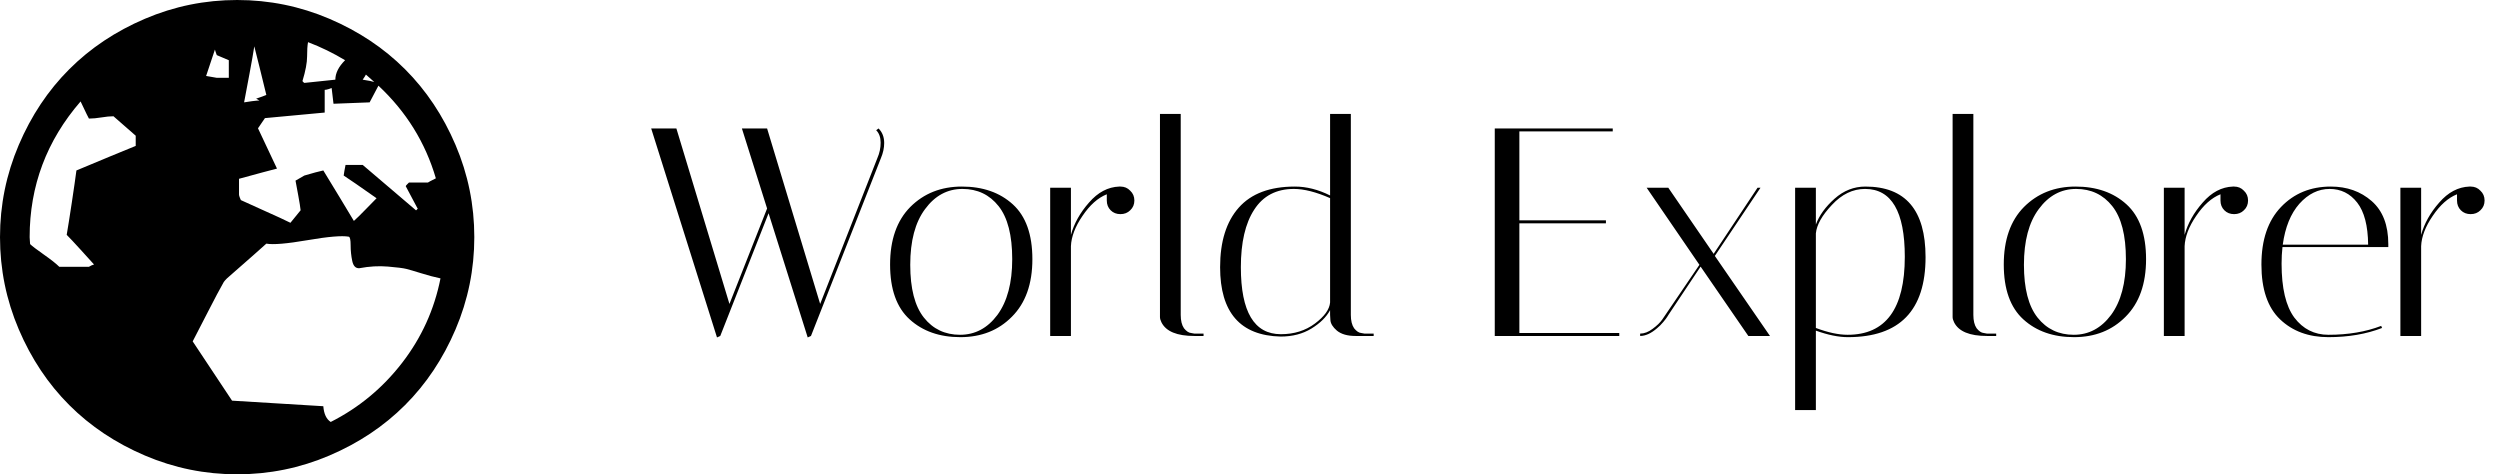 <svg width="253" height="48" viewBox="0 0 253 48" fill="none" xmlns="http://www.w3.org/2000/svg">
<path d="M88.91 13C89.29 13.38 89.48 13.87 89.48 14.47C89.48 14.97 89.37 15.48 89.15 16L82.07 34L81.74 34.15L77.78 21.58L72.89 34L72.56 34.15L65.9 13H68.45L73.82 30.76L77.63 21.1L75.08 13H77.63L83 30.76L88.79 16C89.01 15.5 89.12 14.98 89.12 14.44C89.12 13.9 88.97 13.48 88.67 13.18L88.91 13ZM97.187 34.12C95.087 34.12 93.377 33.52 92.057 32.32C90.737 31.12 90.077 29.27 90.077 26.77C90.077 24.27 90.757 22.33 92.117 20.95C93.497 19.57 95.237 18.88 97.337 18.88C99.457 18.88 101.177 19.48 102.497 20.68C103.817 21.88 104.477 23.73 104.477 26.23C104.477 28.73 103.787 30.67 102.407 32.05C101.047 33.43 99.307 34.12 97.187 34.12ZM97.397 19.12C95.877 19.12 94.617 19.8 93.617 21.16C92.617 22.5 92.117 24.38 92.117 26.8C92.117 29.2 92.577 30.98 93.497 32.14C94.417 33.3 95.637 33.88 97.157 33.88C98.677 33.88 99.937 33.21 100.937 31.87C101.937 30.51 102.437 28.63 102.437 26.23C102.437 23.81 101.977 22.02 101.057 20.86C100.137 19.7 98.917 19.12 97.397 19.12ZM112.008 20.29V19.66C111.108 20.02 110.288 20.75 109.548 21.85C108.808 22.93 108.418 23.95 108.378 24.91V34H106.278V19H108.378V23.77C108.698 22.61 109.308 21.52 110.208 20.5C111.108 19.46 112.128 18.92 113.268 18.88H113.388C113.788 18.88 114.118 19.02 114.378 19.3C114.658 19.56 114.798 19.89 114.798 20.29C114.798 20.69 114.658 21.02 114.378 21.28C114.118 21.54 113.788 21.67 113.388 21.67C112.988 21.67 112.658 21.54 112.398 21.28C112.138 21.02 112.008 20.69 112.008 20.29ZM120.869 34C119.109 34 117.999 33.54 117.539 32.62C117.439 32.42 117.389 32.24 117.389 32.08V11.53H119.489V31.87C119.489 32.45 119.599 32.9 119.819 33.22C120.059 33.52 120.299 33.68 120.539 33.7L120.869 33.76H121.799V34H120.869ZM123.475 27.04C123.475 24.44 124.105 22.43 125.365 21.01C126.625 19.59 128.515 18.88 131.035 18.88C132.215 18.88 133.405 19.18 134.605 19.78V11.53H136.705V31.87C136.705 32.45 136.815 32.9 137.035 33.22C137.275 33.52 137.515 33.68 137.755 33.7L138.085 33.76H139.015V34H137.185C136.365 34 135.735 33.82 135.295 33.46C134.875 33.1 134.655 32.74 134.635 32.38L134.605 31.87V31.39C134.225 32.09 133.595 32.71 132.715 33.25C131.835 33.79 130.795 34.06 129.595 34.06C125.515 33.96 123.475 31.62 123.475 27.04ZM129.625 33.82C130.965 33.82 132.115 33.46 133.075 32.74C134.035 32.02 134.545 31.31 134.605 30.61V20.05C133.185 19.43 131.965 19.12 130.945 19.12C129.165 19.12 127.825 19.82 126.925 21.22C126.025 22.6 125.575 24.54 125.575 27.04C125.575 31.56 126.925 33.82 129.625 33.82ZM163.21 13V13.3H153.76V22.3H162.52V22.6H153.76V33.7H163.87V34H151.27V13H163.21ZM165.982 34V33.76C166.402 33.76 166.822 33.6 167.242 33.28C167.682 32.96 168.012 32.64 168.232 32.32L171.982 26.8L166.642 19H168.832L173.422 25.69L177.862 19H178.162L173.542 25.9L179.122 34H176.932L172.102 26.98L168.862 31.84C168.822 31.9 168.772 31.98 168.712 32.08C168.652 32.18 168.522 32.35 168.322 32.59C168.122 32.83 167.912 33.04 167.692 33.22C167.092 33.74 166.522 34 165.982 34ZM181.666 19H183.766V22.72C184.106 21.8 184.736 20.93 185.656 20.11C186.576 19.29 187.616 18.88 188.776 18.88C192.836 18.88 194.866 21.26 194.866 26.02C194.866 31.42 192.246 34.12 187.006 34.12C186.066 34.12 184.986 33.9 183.766 33.46V41.5H181.666V19ZM188.746 19.12C187.506 19.12 186.386 19.66 185.386 20.74C184.386 21.8 183.846 22.76 183.766 23.62V33.19C184.986 33.65 186.056 33.88 186.976 33.88C190.836 33.88 192.766 31.25 192.766 25.99C192.766 21.41 191.426 19.12 188.746 19.12ZM201.084 34C199.324 34 198.214 33.54 197.754 32.62C197.654 32.42 197.604 32.24 197.604 32.08V11.53H199.704V31.87C199.704 32.45 199.814 32.9 200.034 33.22C200.274 33.52 200.514 33.68 200.754 33.7L201.084 33.76H202.014V34H201.084ZM209.892 34.12C207.792 34.12 206.082 33.52 204.762 32.32C203.442 31.12 202.782 29.27 202.782 26.77C202.782 24.27 203.462 22.33 204.822 20.95C206.202 19.57 207.942 18.88 210.042 18.88C212.162 18.88 213.882 19.48 215.202 20.68C216.522 21.88 217.182 23.73 217.182 26.23C217.182 28.73 216.492 30.67 215.112 32.05C213.752 33.43 212.012 34.12 209.892 34.12ZM210.102 19.12C208.582 19.12 207.322 19.8 206.322 21.16C205.322 22.5 204.822 24.38 204.822 26.8C204.822 29.2 205.282 30.98 206.202 32.14C207.122 33.3 208.342 33.88 209.862 33.88C211.382 33.88 212.642 33.21 213.642 31.87C214.642 30.51 215.142 28.63 215.142 26.23C215.142 23.81 214.682 22.02 213.762 20.86C212.842 19.7 211.622 19.12 210.102 19.12ZM224.713 20.29V19.66C223.813 20.02 222.993 20.75 222.253 21.85C221.513 22.93 221.123 23.95 221.083 24.91V34H218.983V19H221.083V23.77C221.403 22.61 222.013 21.52 222.913 20.5C223.813 19.46 224.833 18.92 225.973 18.88H226.093C226.493 18.88 226.823 19.02 227.083 19.3C227.363 19.56 227.503 19.89 227.503 20.29C227.503 20.69 227.363 21.02 227.083 21.28C226.823 21.54 226.493 21.67 226.093 21.67C225.693 21.67 225.363 21.54 225.103 21.28C224.843 21.02 224.713 20.69 224.713 20.29ZM230.896 26.68C230.896 29.16 231.326 30.98 232.186 32.14C233.066 33.3 234.216 33.88 235.636 33.88C237.636 33.88 239.416 33.58 240.976 32.98L241.066 33.19C239.466 33.81 237.656 34.12 235.636 34.12C233.636 34.12 232.006 33.52 230.746 32.32C229.486 31.12 228.856 29.27 228.856 26.77C228.856 24.27 229.516 22.33 230.836 20.95C232.156 19.57 233.836 18.88 235.876 18.88C237.516 18.88 238.896 19.37 240.016 20.35C241.136 21.33 241.696 22.78 241.696 24.7C241.696 24.8 241.696 24.9 241.696 25H230.986C230.926 25.54 230.896 26.1 230.896 26.68ZM239.656 24.76C239.636 22.84 239.266 21.42 238.546 20.5C237.826 19.58 236.896 19.12 235.756 19.12C234.616 19.12 233.596 19.62 232.696 20.62C231.816 21.62 231.256 23 231.016 24.76H239.656ZM248.649 20.29V19.66C247.749 20.02 246.929 20.75 246.189 21.85C245.449 22.93 245.059 23.95 245.019 24.91V34H242.919V19H245.019V23.77C245.339 22.61 245.949 21.52 246.849 20.5C247.749 19.46 248.769 18.92 249.909 18.88H250.029C250.429 18.88 250.759 19.02 251.019 19.3C251.299 19.56 251.439 19.89 251.439 20.29C251.439 20.69 251.299 21.02 251.019 21.28C250.759 21.54 250.429 21.67 250.029 21.67C249.629 21.67 249.299 21.54 249.039 21.28C248.779 21.02 248.649 20.69 248.649 20.29Z" fill="black"/>
<path d="M24 48C20.75 48 17.641 47.367 14.672 46.102C11.703 44.836 9.148 43.133 7.008 40.992C4.867 38.852 3.164 36.297 1.898 33.328C0.633 30.359 0 27.25 0 24C0 20.75 0.633 17.641 1.898 14.672C3.164 11.703 4.867 9.148 7.008 7.008C9.148 4.867 11.703 3.164 14.672 1.898C17.641 0.633 20.75 0 24 0C27.25 0 30.359 0.633 33.328 1.898C36.297 3.164 38.852 4.867 40.992 7.008C43.133 9.148 44.836 11.703 46.102 14.672C47.367 17.641 48 20.75 48 24C48 27.25 47.367 30.359 46.102 33.328C44.836 36.297 43.133 38.852 40.992 40.992C38.852 43.133 36.297 44.836 33.328 46.102C30.359 47.367 27.25 48 24 48ZM13.734 13.734L11.484 11.766C11.141 11.766 10.734 11.805 10.266 11.883C9.797 11.961 9.375 12 9 12C8.969 11.969 8.688 11.391 8.156 10.266C4.719 14.234 3 18.812 3 24C3 24.094 3.008 24.219 3.023 24.375C3.039 24.531 3.047 24.641 3.047 24.703C3.234 24.891 3.695 25.242 4.43 25.758C5.164 26.273 5.688 26.688 6 27H9C9.094 26.938 9.18 26.891 9.258 26.859C9.336 26.828 9.422 26.797 9.516 26.766C9.203 26.422 8.742 25.914 8.133 25.242C7.523 24.57 7.062 24.078 6.75 23.766C6.875 23.047 7.047 21.961 7.266 20.508C7.484 19.055 7.641 17.969 7.734 17.25C10.422 16.125 12.422 15.297 13.734 14.766V13.734ZM23.156 6.094C22.719 5.906 22.312 5.734 21.938 5.578C21.844 5.328 21.781 5.141 21.75 5.016C21.562 5.609 21.266 6.5 20.859 7.688C20.984 7.719 21.164 7.75 21.398 7.781C21.633 7.812 21.812 7.844 21.938 7.875H23.156V6.094ZM22.969 28.172C22.812 28.328 22.703 28.453 22.641 28.547C22.266 29.203 21.734 30.203 21.047 31.547C20.359 32.891 19.844 33.891 19.5 34.547C19.938 35.203 20.602 36.203 21.492 37.547C22.383 38.891 23.047 39.891 23.484 40.547C27.547 40.797 30.625 40.984 32.719 41.109C32.781 41.891 33.031 42.422 33.469 42.703C36.312 41.266 38.719 39.273 40.688 36.727C42.656 34.18 43.953 31.328 44.578 28.172C43.984 28.047 43.336 27.875 42.633 27.656C41.93 27.438 41.422 27.289 41.109 27.211C40.797 27.133 40.18 27.055 39.258 26.977C38.336 26.898 37.375 26.953 36.375 27.141C36 27.172 35.758 26.93 35.648 26.414C35.539 25.898 35.484 25.367 35.484 24.82C35.484 24.273 35.422 23.984 35.297 23.953C34.609 23.828 33.219 23.945 31.125 24.305C29.031 24.664 27.641 24.781 26.953 24.656C26.547 25.031 25.219 26.203 22.969 28.172ZM25.734 4.688C25.641 5.312 25.477 6.25 25.242 7.5C25.008 8.75 24.828 9.703 24.703 10.359C24.859 10.328 25.117 10.289 25.477 10.242C25.836 10.195 26.094 10.172 26.25 10.172C26.156 10.109 26.047 10.047 25.922 9.984C26.391 9.828 26.734 9.703 26.953 9.609C26.422 7.422 26.016 5.781 25.734 4.688ZM31.172 4.266C31.109 4.609 31.078 5.094 31.078 5.719C31.078 6.344 30.922 7.172 30.609 8.203C30.641 8.266 30.703 8.328 30.797 8.391C31.422 8.328 32.469 8.219 33.938 8.062C33.938 7.406 34.266 6.75 34.922 6.094C33.734 5.375 32.484 4.766 31.172 4.266ZM37.031 7.547C36.969 7.672 36.859 7.844 36.703 8.062C37.297 8.156 37.688 8.234 37.875 8.297C37.5 7.953 37.219 7.703 37.031 7.547ZM38.297 8.672C38.203 8.859 38.055 9.141 37.852 9.516C37.648 9.891 37.5 10.172 37.406 10.359C36.5 10.391 35.281 10.438 33.75 10.5L33.562 8.906C33.5 8.938 33.391 8.977 33.234 9.023C33.078 9.07 32.953 9.094 32.859 9.094V11.391C32.203 11.453 31.195 11.547 29.836 11.672C28.477 11.797 27.469 11.891 26.812 11.953C26.594 12.266 26.359 12.609 26.109 12.984C26.953 14.797 27.594 16.156 28.031 17.062C27.406 17.219 26.125 17.562 24.188 18.094V19.688C24.188 19.75 24.211 19.844 24.258 19.969C24.305 20.094 24.344 20.188 24.375 20.25C24.906 20.5 25.734 20.875 26.859 21.375C27.984 21.875 28.828 22.266 29.391 22.547L30.422 21.281C30.391 20.969 30.312 20.477 30.188 19.805C30.062 19.133 29.969 18.625 29.906 18.281C30 18.219 30.148 18.133 30.352 18.023C30.555 17.914 30.703 17.828 30.797 17.766C31.641 17.516 32.281 17.344 32.719 17.25C33.125 17.906 33.695 18.844 34.43 20.062C35.164 21.281 35.625 22.047 35.812 22.359C36.094 22.109 36.484 21.727 36.984 21.211C37.484 20.695 37.859 20.312 38.109 20.062C36.422 18.875 35.312 18.109 34.781 17.766C34.812 17.516 34.875 17.156 34.969 16.688H36.703C38.453 18.188 40.25 19.719 42.094 21.281C42.125 21.281 42.156 21.258 42.188 21.211C42.219 21.164 42.25 21.141 42.281 21.141C42.156 20.891 41.75 20.125 41.062 18.844C41.062 18.812 41.109 18.75 41.203 18.656L41.391 18.469H43.312C43.344 18.438 43.609 18.297 44.109 18.047C43.047 14.422 41.109 11.297 38.297 8.672Z" fill="black"/>
</svg>
